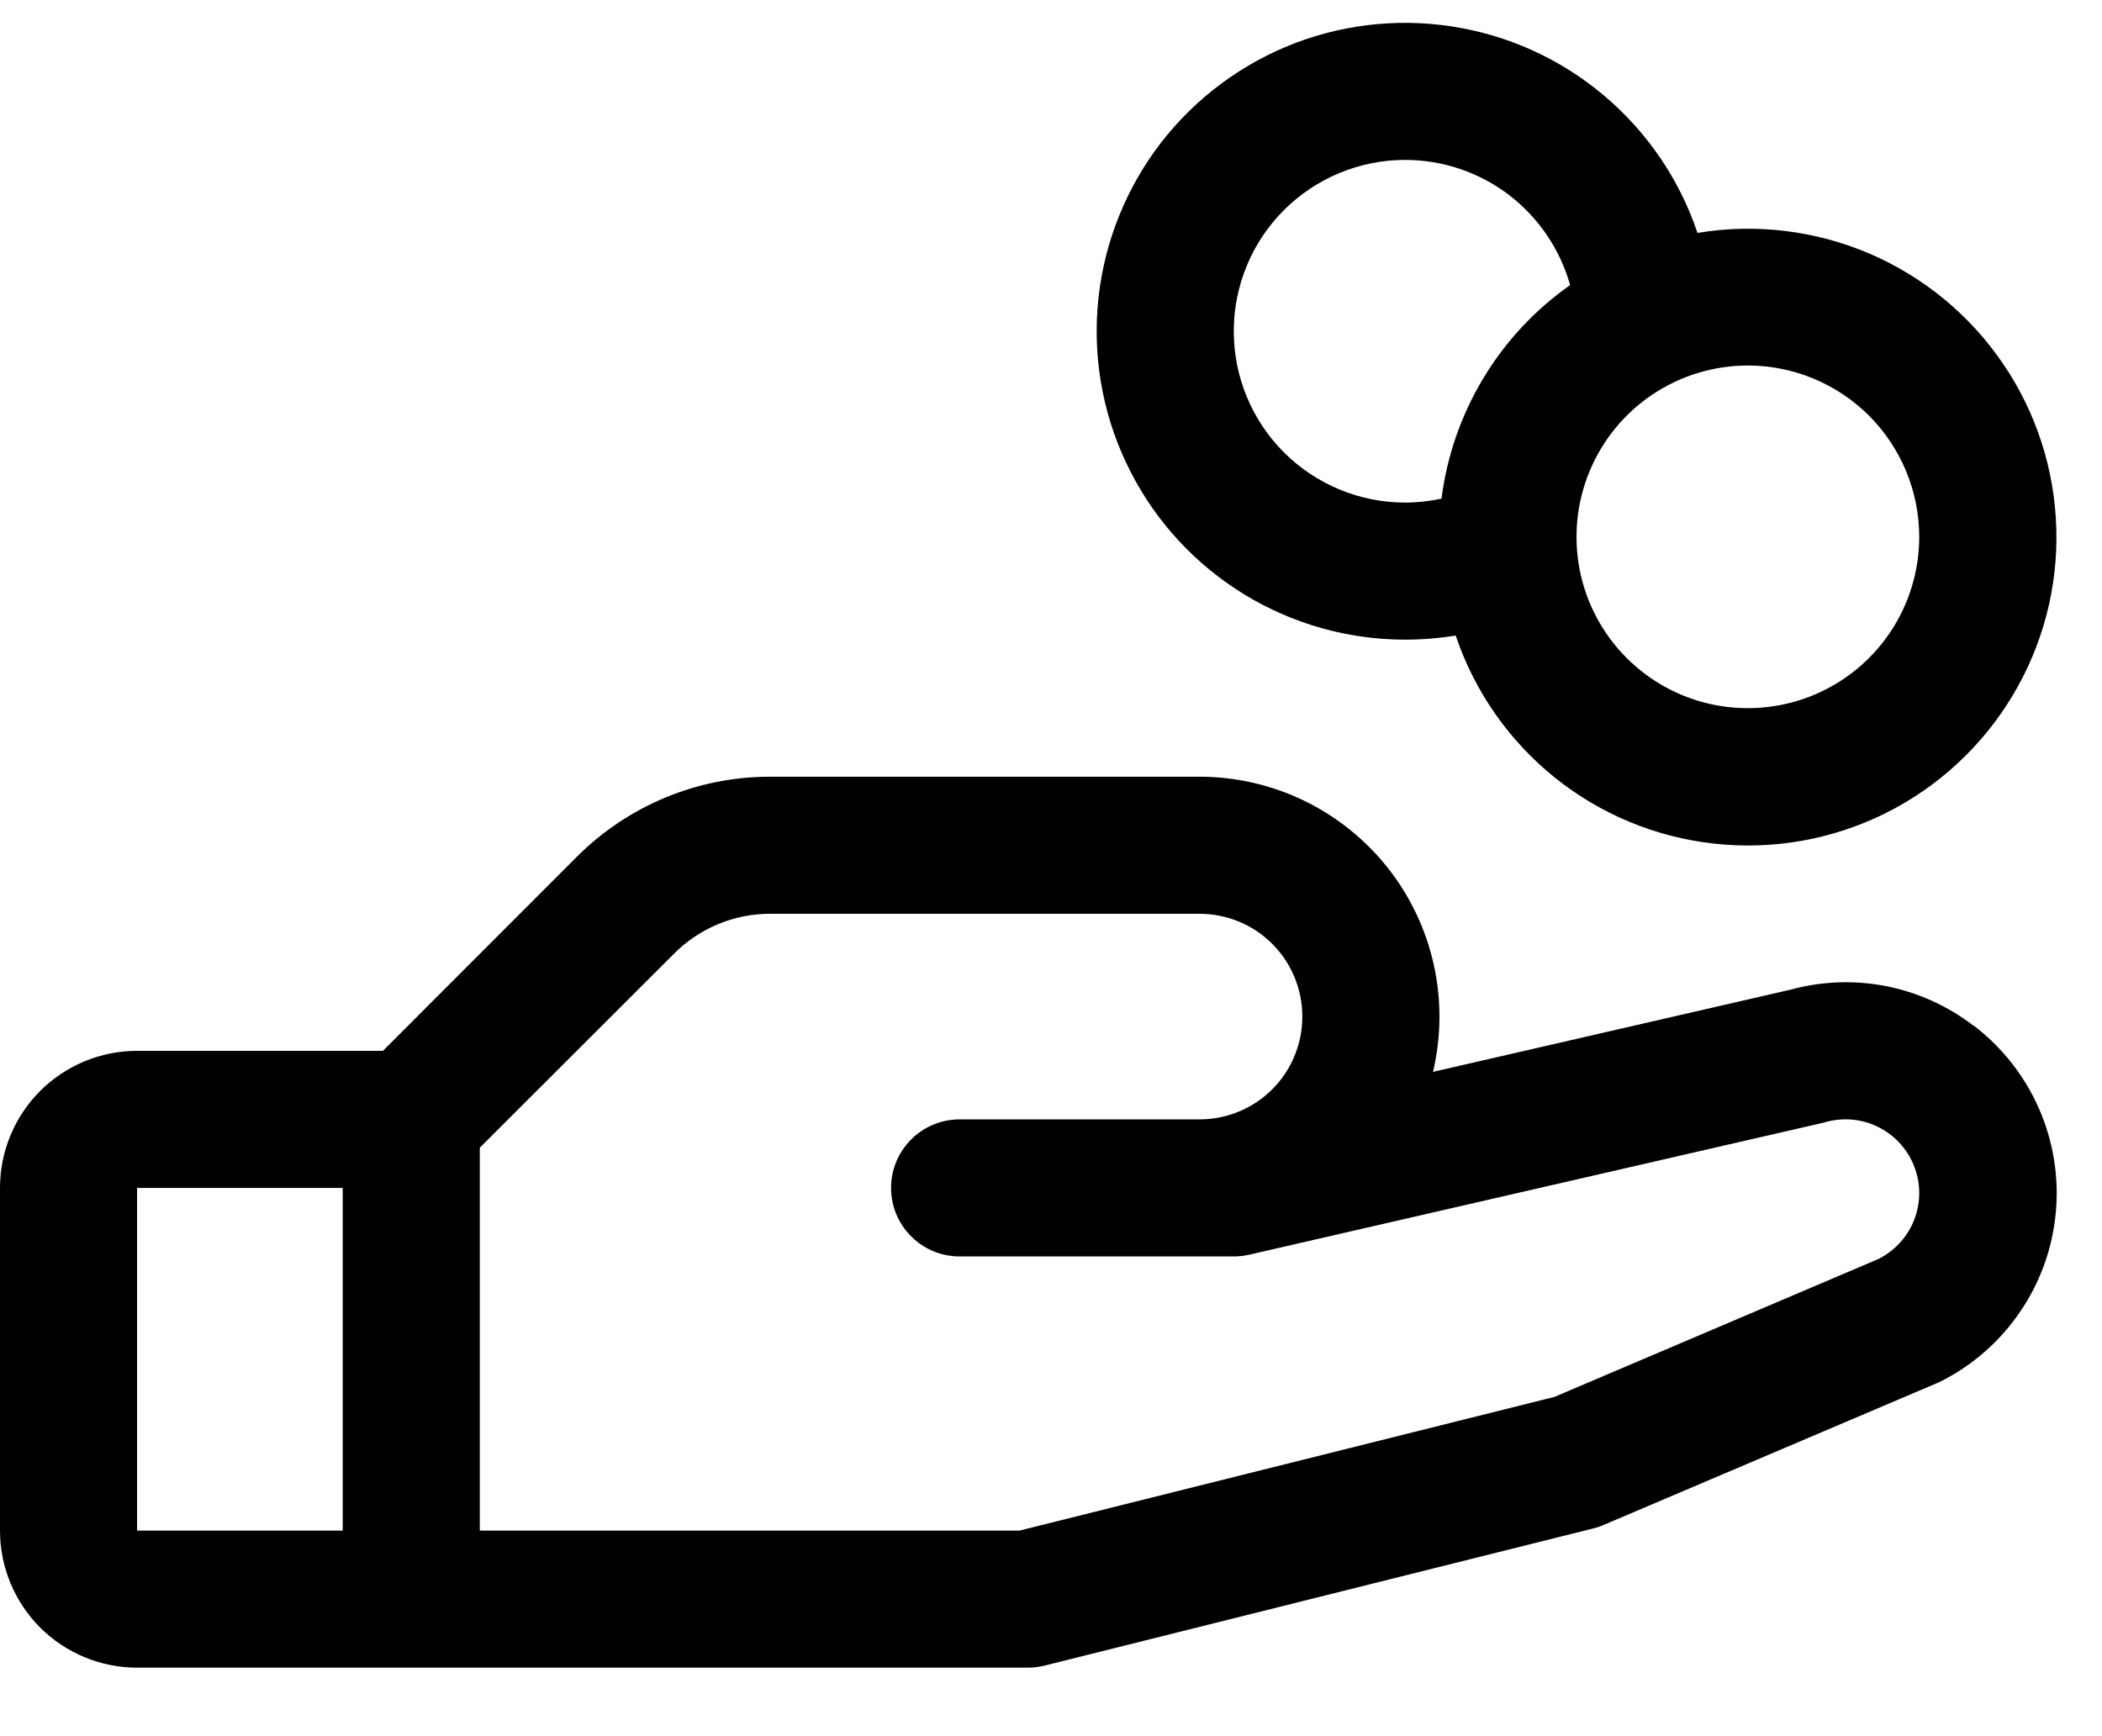 <svg width="23" height="19" viewBox="0 0 23 19" fill="none" xmlns="http://www.w3.org/2000/svg">
<path d="M21.593 11.224C21.314 11.01 20.989 10.862 20.644 10.793C20.299 10.725 19.942 10.736 19.602 10.828L15.68 11.73C15.771 11.344 15.774 10.943 15.688 10.556C15.602 10.169 15.43 9.807 15.184 9.496C14.938 9.186 14.625 8.935 14.269 8.762C13.912 8.59 13.521 8.5 13.125 8.5H8.432C8.038 8.499 7.647 8.576 7.283 8.727C6.919 8.878 6.588 9.099 6.31 9.378L4.19 11.5H1.5C1.102 11.5 0.721 11.658 0.439 11.939C0.158 12.221 0 12.602 0 13L0 16.75C0 17.148 0.158 17.529 0.439 17.811C0.721 18.092 1.102 18.25 1.5 18.25H11.25C11.311 18.25 11.372 18.242 11.432 18.227L17.432 16.727C17.47 16.718 17.508 16.706 17.543 16.69L21.188 15.139L21.229 15.121C21.579 14.946 21.879 14.684 22.1 14.361C22.322 14.039 22.457 13.665 22.494 13.275C22.531 12.885 22.468 12.492 22.311 12.133C22.154 11.775 21.908 11.462 21.597 11.224H21.593ZM1.5 13H3.75V16.75H1.5V13ZM20.572 13.77L17.009 15.287L11.156 16.75H5.25V12.56L7.372 10.44C7.51 10.3 7.676 10.189 7.858 10.113C8.04 10.038 8.235 9.999 8.432 10H13.125C13.423 10 13.71 10.118 13.921 10.329C14.132 10.54 14.25 10.827 14.25 11.125C14.25 11.423 14.132 11.71 13.921 11.921C13.71 12.132 13.423 12.25 13.125 12.25H10.5C10.301 12.25 10.11 12.329 9.97 12.47C9.829 12.61 9.75 12.801 9.75 13C9.75 13.199 9.829 13.39 9.97 13.53C10.11 13.671 10.301 13.75 10.5 13.75H13.5C13.556 13.75 13.613 13.744 13.668 13.731L19.949 12.287L19.978 12.279C20.17 12.226 20.375 12.245 20.553 12.334C20.731 12.423 20.87 12.574 20.943 12.759C21.017 12.944 21.019 13.149 20.95 13.336C20.881 13.523 20.745 13.677 20.569 13.77H20.572ZM15.375 7C15.56 7 15.745 6.985 15.928 6.955C16.134 7.566 16.51 8.105 17.012 8.509C17.515 8.913 18.122 9.164 18.763 9.233C19.404 9.303 20.051 9.187 20.628 8.901C21.205 8.614 21.688 8.168 22.02 7.615C22.352 7.063 22.519 6.427 22.5 5.783C22.482 5.138 22.28 4.513 21.917 3.98C21.555 3.447 21.047 3.029 20.455 2.775C19.862 2.522 19.21 2.443 18.574 2.549C18.376 1.96 18.019 1.438 17.543 1.039C17.068 0.64 16.491 0.38 15.877 0.288C15.263 0.195 14.635 0.274 14.063 0.515C13.491 0.757 12.997 1.151 12.634 1.655C12.272 2.16 12.056 2.754 12.009 3.373C11.963 3.993 12.088 4.613 12.372 5.165C12.655 5.718 13.085 6.181 13.615 6.505C14.145 6.829 14.754 7 15.375 7ZM21 5.875C21 6.246 20.89 6.608 20.684 6.917C20.478 7.225 20.185 7.465 19.843 7.607C19.5 7.749 19.123 7.786 18.759 7.714C18.395 7.642 18.061 7.463 17.799 7.201C17.537 6.939 17.358 6.605 17.286 6.241C17.214 5.877 17.251 5.5 17.393 5.157C17.535 4.815 17.775 4.522 18.083 4.316C18.392 4.11 18.754 4 19.125 4C19.622 4 20.099 4.198 20.451 4.549C20.802 4.901 21 5.378 21 5.875ZM15.375 1.75C15.784 1.75 16.182 1.884 16.508 2.131C16.833 2.379 17.07 2.726 17.18 3.12C16.796 3.39 16.472 3.737 16.23 4.14C15.988 4.542 15.832 4.991 15.773 5.457C15.643 5.485 15.509 5.5 15.375 5.5C14.878 5.5 14.401 5.302 14.049 4.951C13.697 4.599 13.5 4.122 13.5 3.625C13.5 3.128 13.697 2.651 14.049 2.299C14.401 1.948 14.878 1.75 15.375 1.75Z" fill="black" style="fill:black;fill-opacity:1;"/>
</svg>
